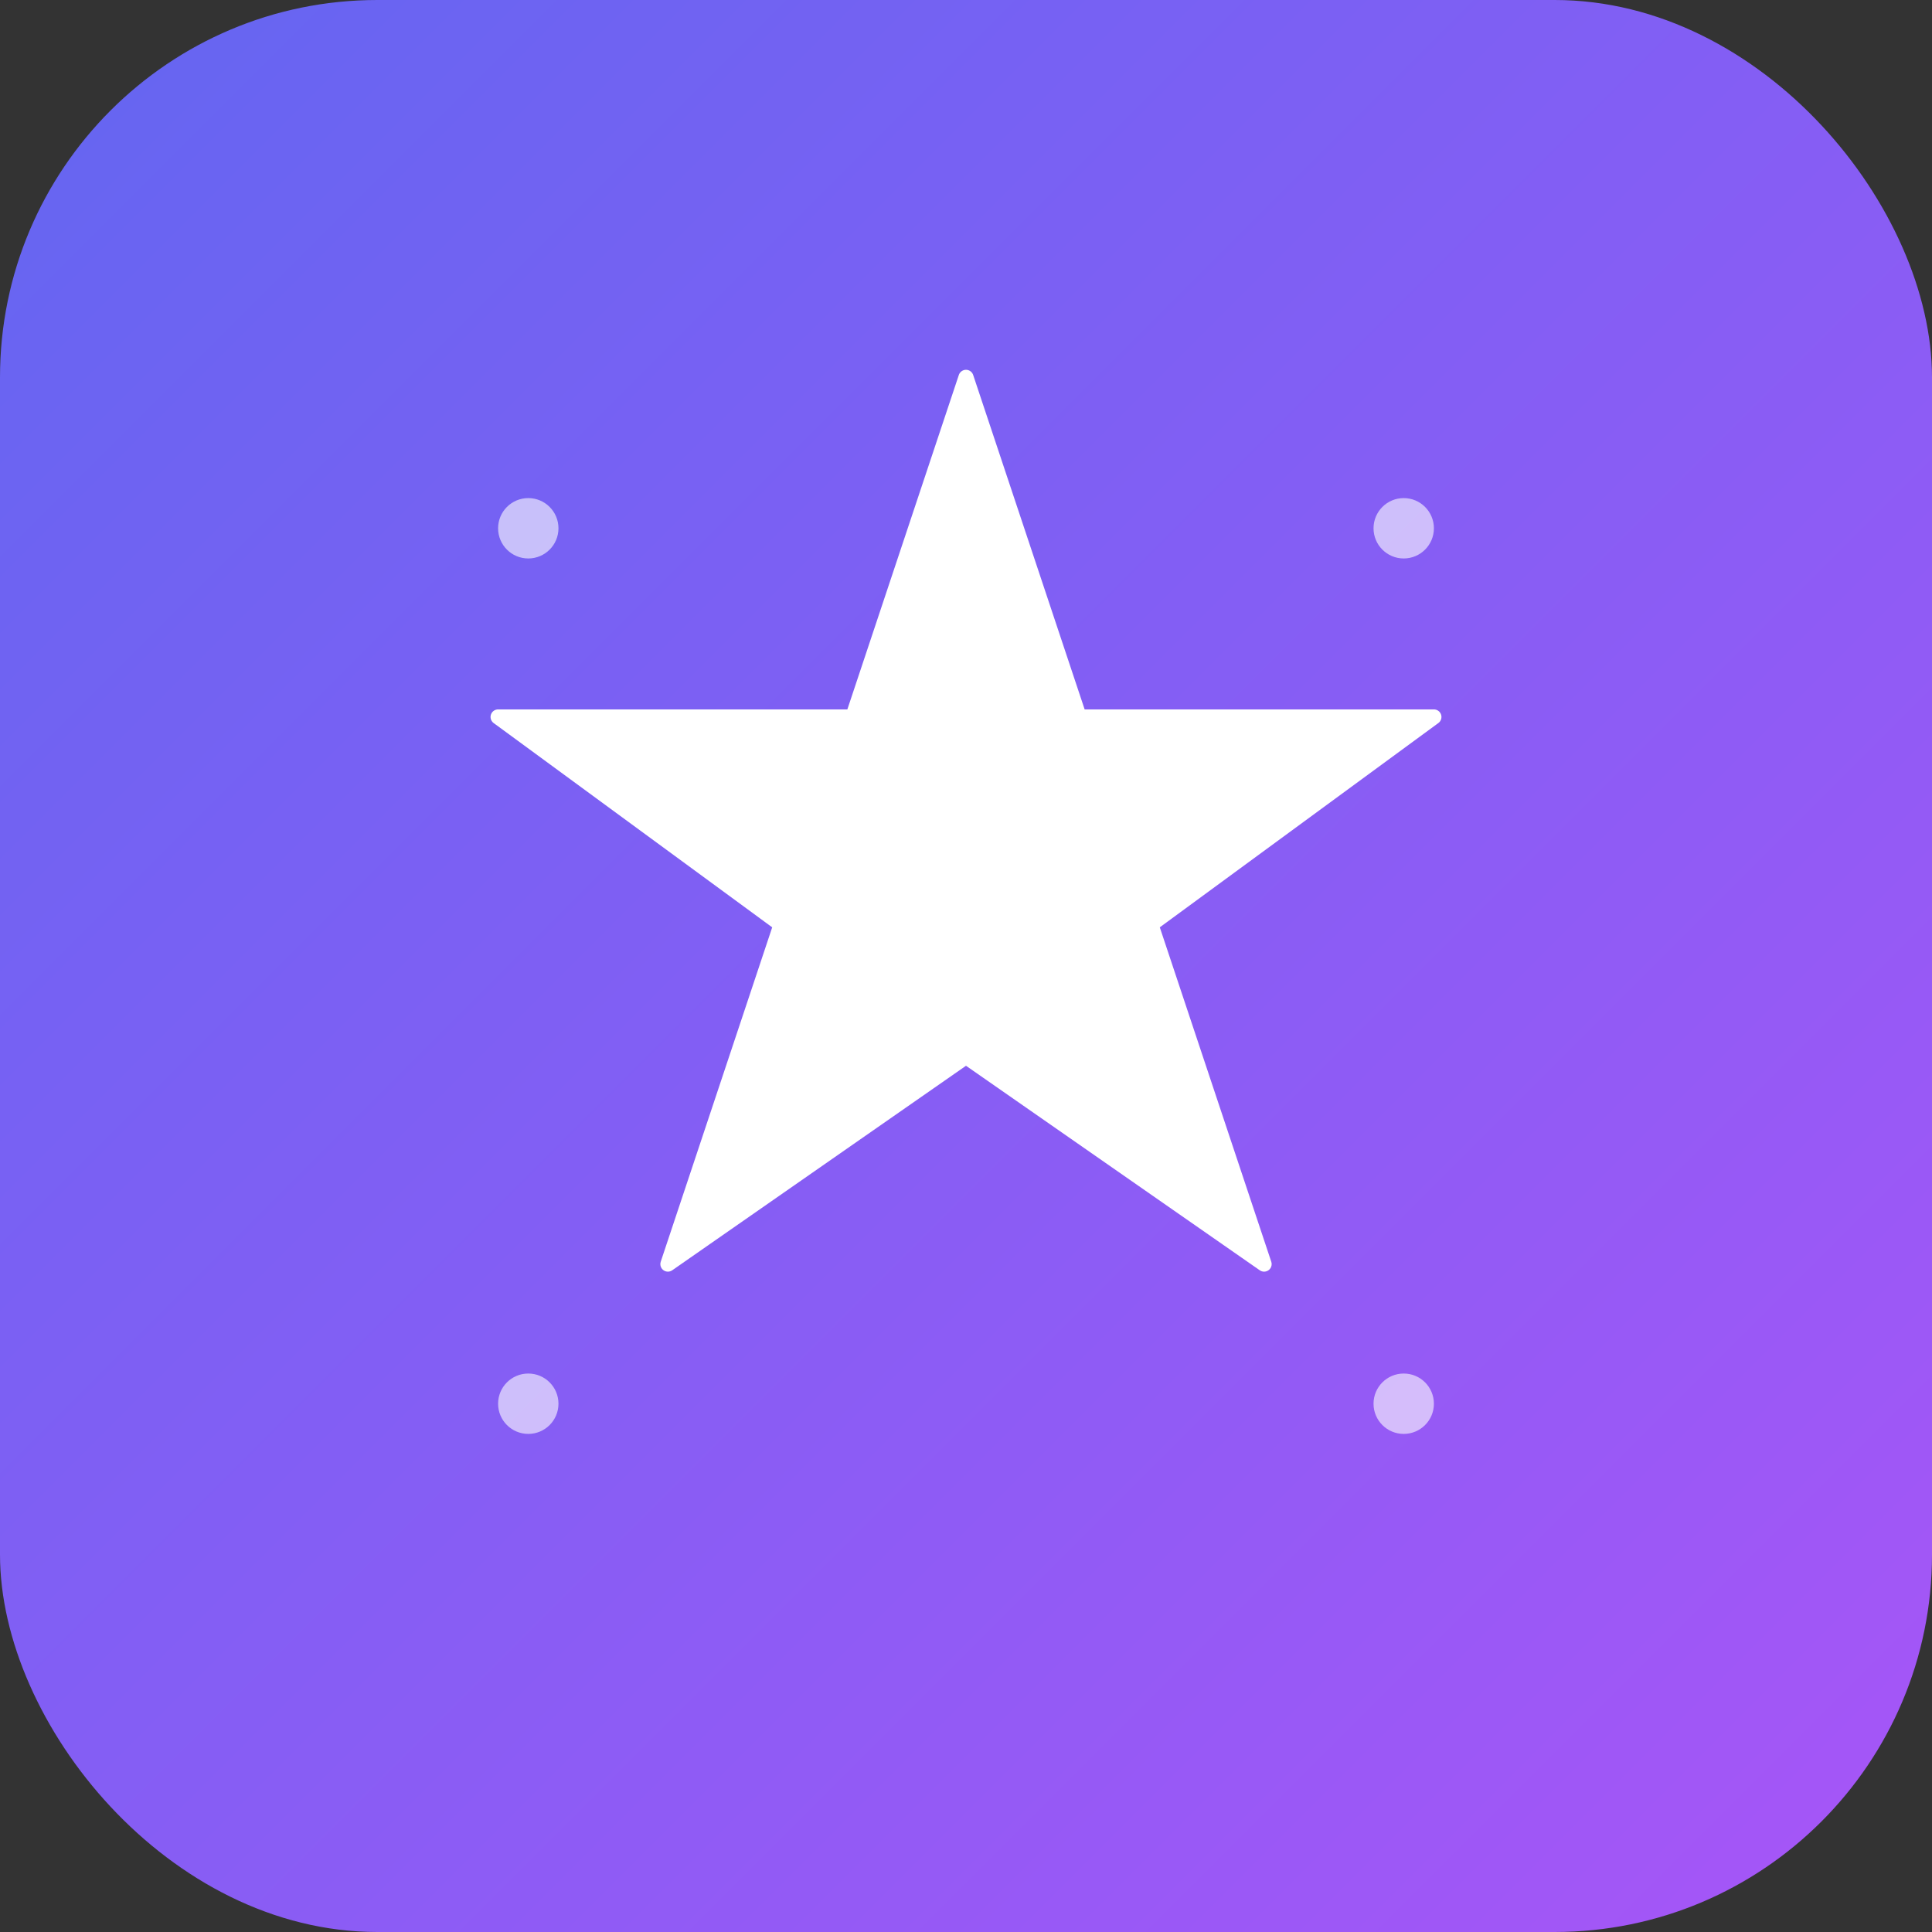 <svg width="512" height="512" viewBox="0 0 512 512" xmlns="http://www.w3.org/2000/svg">
  <rect x="0" y="0" width="512" height="512" fill="#333333" stroke="none"/>
  <!-- Background with gradient -->
  <defs>
    <linearGradient id="bgGradient" x1="0%" y1="0%" x2="100%" y2="100%">
      <stop offset="0%" style="stop-color:#6366f1;stop-opacity:1" />
      <stop offset="100%" style="stop-color:#a855f7;stop-opacity:1" />
    </linearGradient>
  </defs>

  <!-- Background rounded rectangle -->
  <rect width="512" height="512" rx="100" fill="url(#bgGradient)"/>

  <!-- Star icon in the center -->
  <path
    d="M256 100 L286 190 L380 190 L305 245 L335 335 L256 280 L177 335 L207 245 L132 190 L226 190 Z"
    fill="white"
    stroke="white"
    stroke-width="4"
    stroke-linejoin="round"
  />

  <!-- Small decorative stars -->
  <circle cx="140" cy="140" r="8" fill="white" opacity="0.6"/>
  <circle cx="372" cy="140" r="8" fill="white" opacity="0.6"/>
  <circle cx="140" cy="372" r="8" fill="white" opacity="0.6"/>
  <circle cx="372" cy="372" r="8" fill="white" opacity="0.6"/>
</svg>
